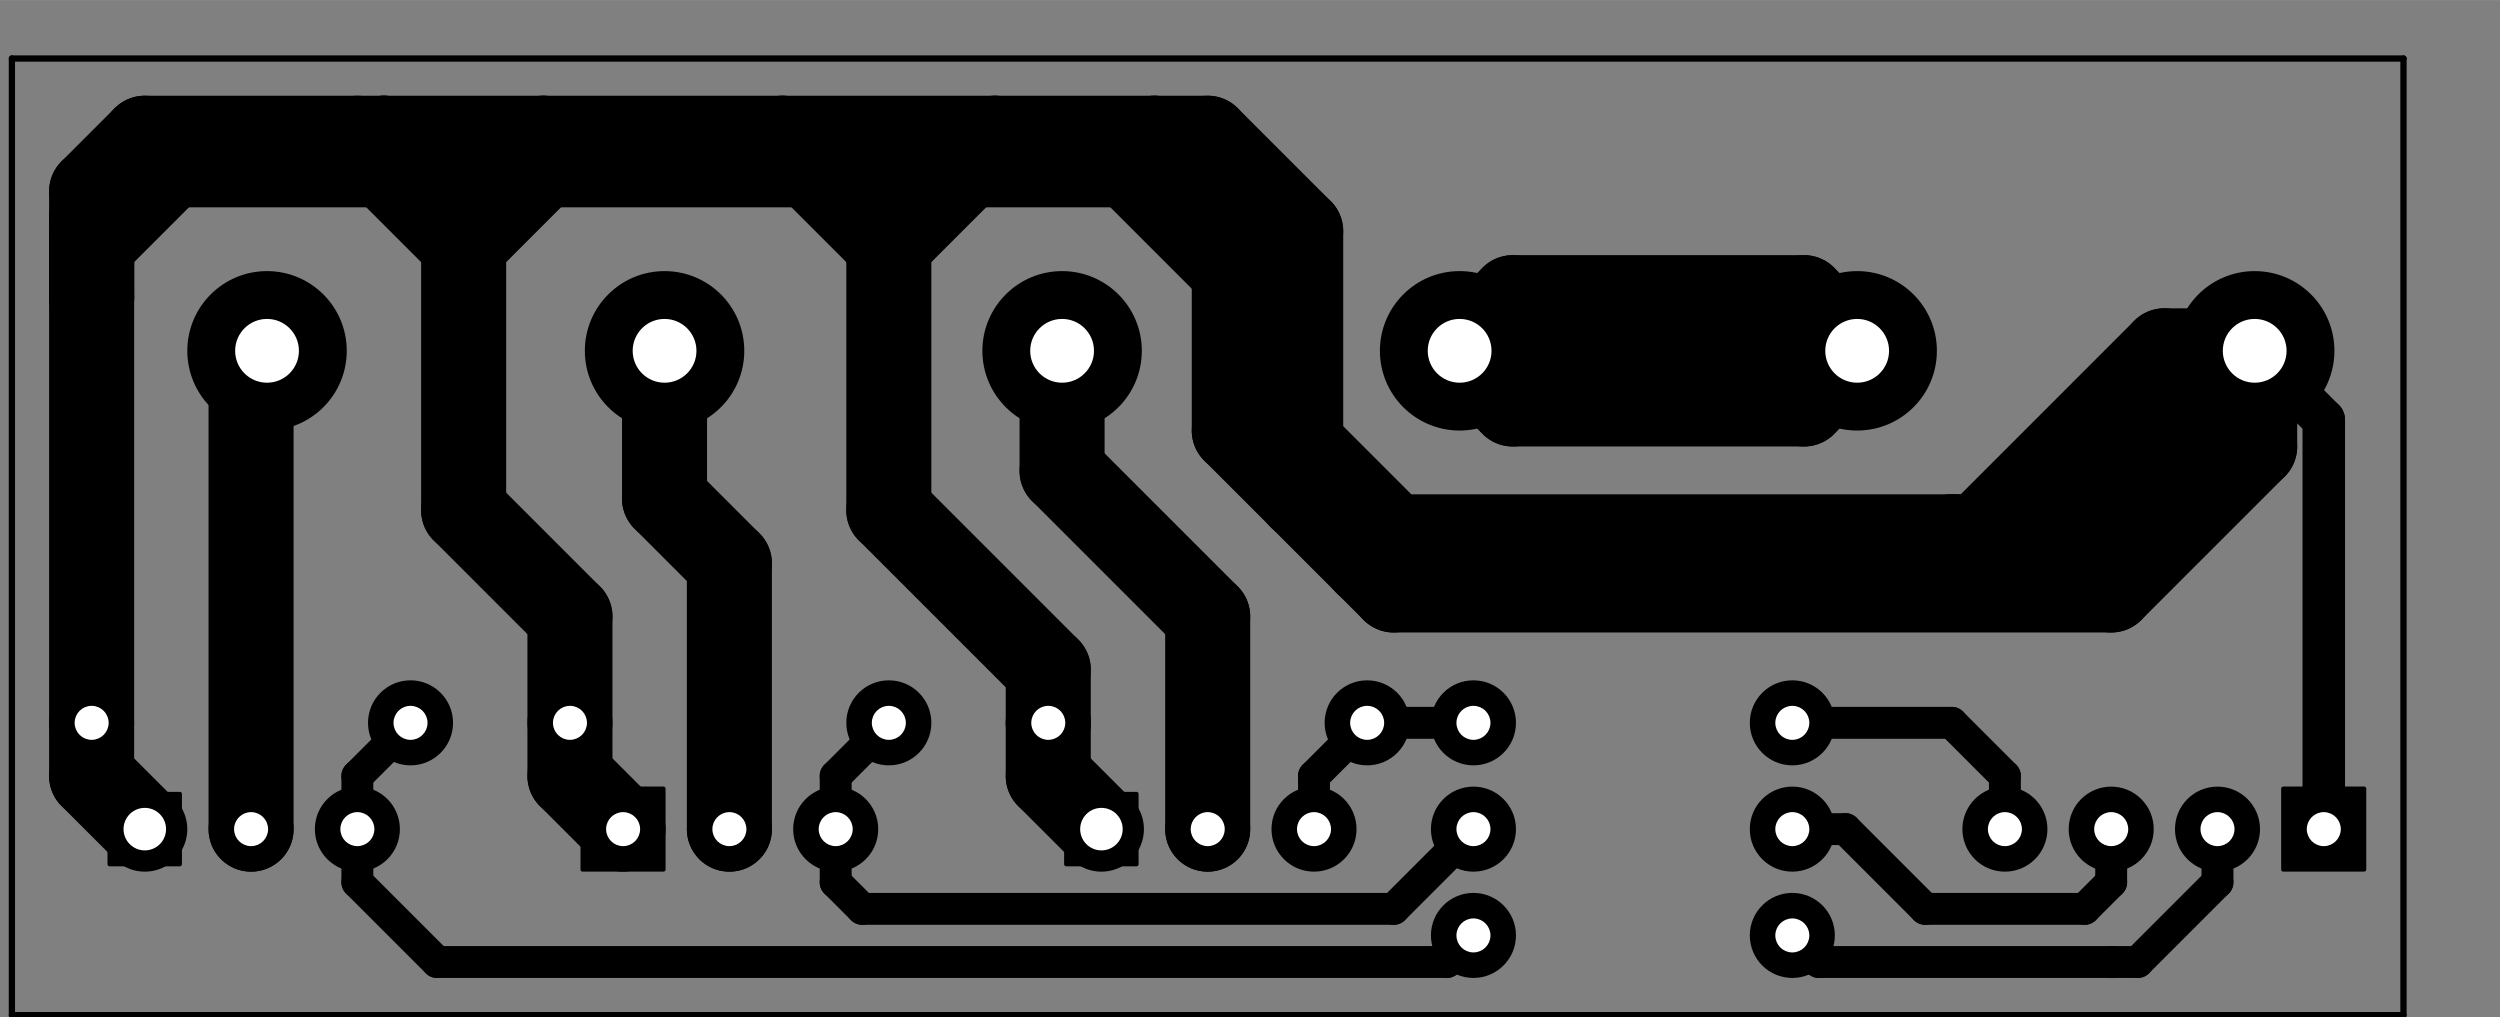 <?xml version="1.0" standalone="no"?>
 <!DOCTYPE svg PUBLIC "-//W3C//DTD SVG 1.1//EN" 
 "http://www.w3.org/Graphics/SVG/1.1/DTD/svg11.dtd"> 
<svg xmlns="http://www.w3.org/2000/svg" version="1.1" 
    width="5.974cm" height="2.431cm" viewBox="0 0 23520 9570 ">
<rect x="0" y="0" width="23520" height="9570" fill="#808080" stroke="none"/>
<title>SVG Picture created as light_test-B_Cu.svg date 2013/11/25 16:06:20 </title>
  <desc>Picture generated by PCBNEW </desc>
<g style="fill:#000000; fill-opacity:1;stroke:#000000; stroke-opacity:1;
stroke-linecap:round; stroke-linejoin:round; "
 transform="translate(0 0) scale(1 1)">
</g>
<g style="fill:#000000; fill-opacity:0.0; 
stroke:#000000; stroke-width:59.055; stroke-opacity:1; 
stroke-linecap:round; stroke-linejoin:round;">
<path d="M22612 9550
L112 9550
" />
<path d="M22612 550
L22612 9550
" />
<path d="M112 550
L22612 550
" />
<path d="M112 9550
L112 550
" />
</g>
<g style="fill:#000000; fill-opacity:0.0; 
stroke:#000000; stroke-width:39.37; stroke-opacity:1; 
stroke-linecap:round; stroke-linejoin:round;">
</g>
<g style="fill:#000000; fill-opacity:1.0; 
stroke:#000000; stroke-width:39.37; stroke-opacity:1; 
stroke-linecap:round; stroke-linejoin:round;">
<circle cx="3362.22" cy="7800" r="380.315" /> 
<circle cx="2362.22" cy="7800" r="380.315" /> 
<polyline style="fill-rule:evenodd;"
points="1031,7469
1692,7469
1692,8130
1031,8130
1031,7469
" /> 
<circle cx="7862.22" cy="7800" r="380.315" /> 
<circle cx="6862.22" cy="7800" r="380.315" /> 
<polyline style="fill-rule:evenodd;"
points="5481,7419
6242,7419
6242,8180
5481,8180
5481,7419
" /> 
<circle cx="12362.2" cy="7800" r="380.315" /> 
<circle cx="11362.2" cy="7800" r="380.315" /> 
<polyline style="fill-rule:evenodd;"
points="10031,7469
10692,7469
10692,8130
10031,8130
10031,7469
" /> 
<polyline style="fill-rule:evenodd;"
points="22242,7419
22242,8180
21481,8180
21481,7419
22242,7419
" /> 
<circle cx="20862.2" cy="7800" r="380.315" /> 
<circle cx="19862.2" cy="7800" r="380.315" /> 
<circle cx="18862.2" cy="7800" r="380.315" /> 
<circle cx="13732.2" cy="3300" r="730.315" /> 
<circle cx="9992.22" cy="3300" r="730.315" /> 
<circle cx="17472.2" cy="3300" r="730.315" /> 
<circle cx="21212.2" cy="3300" r="730.315" /> 
<circle cx="6252.22" cy="3300" r="730.315" /> 
<circle cx="2512.22" cy="3300" r="730.315" /> 
<circle cx="13862.2" cy="7800" r="380.315" /> 
<circle cx="16862.2" cy="7800" r="380.315" /> 
<circle cx="13862.2" cy="6800" r="380.315" /> 
<circle cx="16862.2" cy="6800" r="380.315" /> 
<circle cx="9862.22" cy="6800" r="380.315" /> 
<circle cx="12862.2" cy="6800" r="380.315" /> 
<circle cx="13862.2" cy="8800" r="380.315" /> 
<circle cx="16862.2" cy="8800" r="380.315" /> 
<circle cx="5362.22" cy="6800" r="380.315" /> 
<circle cx="8362.22" cy="6800" r="380.315" /> 
<circle cx="862.222" cy="6800" r="380.315" /> 
<circle cx="3862.22" cy="6800" r="380.315" /> 
</g>
<g style="fill:#000000; fill-opacity:1.0; 
stroke:#000000; stroke-width:400; stroke-opacity:1; 
stroke-linecap:round; stroke-linejoin:round;">
<path d="M21862 7800
L21862 3950
" />
<path d="M21862 3950
L21212 3300
" />
</g>
<g style="fill:#000000; fill-opacity:1.0; 
stroke:#000000; stroke-width:300; stroke-opacity:1; 
stroke-linecap:round; stroke-linejoin:round;">
<path d="M20862 7800
L20862 8300
" />
<path d="M20862 8300
L20112 9050
" />
<path d="M20112 9050
L19862 9050
" />
<path d="M19862 7800
L19862 8300
" />
<path d="M19862 8300
L19612 8550
" />
<path d="M18862 7800
L18862 7300
" />
<path d="M18862 7300
L18362 6800
" />
<path d="M18362 6800
L16862 6800
" />
</g>
<g style="fill:#000000; fill-opacity:1.0; 
stroke:#000000; stroke-width:800; stroke-opacity:1; 
stroke-linecap:round; stroke-linejoin:round;">
<path d="M18362 5050
L18612 5050
" />
<path d="M18612 5050
L20362 3300
" />
<path d="M20362 3300
L21212 3300
" />
<path d="M1612 1550
L862 2300
" />
<path d="M862 2300
L862 2800
" />
<path d="M4362 2300
L5112 1550
" />
<path d="M4362 2300
L3612 1550
" />
<path d="M3612 1550
L3612 1300
" />
<path d="M11612 2550
L10612 1550
" />
<path d="M10612 1550
L5112 1550
" />
<path d="M5112 1550
L1612 1550
" />
<path d="M1612 1550
L1362 1550
" />
<path d="M1362 1550
L862 2050
" />
<path d="M862 2050
L862 2800
" />
<path d="M5112 1300
L3612 1300
" />
<path d="M9362 1300
L7362 1300
" />
<path d="M12237 4675
L12237 2175
" />
<path d="M12237 2175
L11362 1300
" />
<path d="M11362 1300
L10862 1300
" />
<path d="M12862 5300
L13112 5050
" />
<path d="M13112 5050
L18362 5050
" />
<path d="M18362 5050
L19612 5050
" />
<path d="M19612 5050
L19612 4900
" />
<path d="M19612 4900
L21212 3300
" />
<path d="M11612 2050
L11612 2550
" />
<path d="M11612 2550
L11612 4050
" />
<path d="M11612 4050
L12237 4675
" />
<path d="M12237 4675
L12862 5300
" />
<path d="M12862 5300
L13112 5550
" />
<path d="M13112 5550
L19862 5550
" />
<path d="M19862 5550
L21212 4200
" />
<path d="M21212 4200
L21212 3300
" />
<path d="M13732 3300
L14232 3800
" />
<path d="M14232 3800
L16972 3800
" />
<path d="M16972 3800
L17472 3300
" />
<path d="M17472 3300
L13732 3300
" />
<path d="M13732 3300
L14232 2800
" />
<path d="M16972 2800
L17472 3300
" />
<path d="M14232 2800
L16972 2800
" />
</g>
<g style="fill:#000000; fill-opacity:1.0; 
stroke:#000000; stroke-width:300; stroke-opacity:1; 
stroke-linecap:round; stroke-linejoin:round;">
<path d="M13862 8800
L13612 9050
" />
<path d="M3362 8300
L3362 7800
" />
<path d="M4112 9050
L3362 8300
" />
<path d="M13612 9050
L4112 9050
" />
<path d="M13862 7800
L13862 7800
" />
<path d="M7862 8300
L7862 7800
" />
<path d="M8112 8550
L7862 8300
" />
<path d="M13112 8550
L8112 8550
" />
<path d="M13862 7800
L13112 8550
" />
<path d="M13862 6800
L13862 6800
" />
<path d="M13862 6800
L12862 6800
" />
</g>
<g style="fill:#000000; fill-opacity:1.0; 
stroke:#000000; stroke-width:800; stroke-opacity:1; 
stroke-linecap:round; stroke-linejoin:round;">
<path d="M9862 6800
L9862 6300
" />
<path d="M8362 4800
L8362 2300
" />
<path d="M9862 6300
L8362 4800
" />
<path d="M10362 7800
L9862 7300
" />
<path d="M9862 7300
L9862 6800
" />
<path d="M5862 7800
L5362 7300
" />
<path d="M4362 4800
L4362 2300
" />
<path d="M4362 2300
L4362 2050
" />
<path d="M5362 5800
L4362 4800
" />
<path d="M5362 7300
L5362 5800
" />
</g>
<g style="fill:#000000; fill-opacity:1.0; 
stroke:#000000; stroke-width:300; stroke-opacity:1; 
stroke-linecap:round; stroke-linejoin:round;">
<path d="M12362 7800
L12362 7300
" />
<path d="M12362 7300
L12862 6800
" />
<path d="M7862 7800
L7862 7300
" />
<path d="M7862 7300
L8362 6800
" />
<path d="M3362 7800
L3362 7300
" />
<path d="M3362 7300
L3862 6800
" />
</g>
<g style="fill:#000000; fill-opacity:1.0; 
stroke:#000000; stroke-width:800; stroke-opacity:1; 
stroke-linecap:round; stroke-linejoin:round;">
<path d="M4362 2050
L3612 1300
" />
<path d="M3612 1300
L3362 1300
" />
<path d="M1362 7800
L862 7300
" />
<path d="M862 7300
L862 2800
" />
<path d="M862 2800
L862 1800
" />
<path d="M862 1800
L1362 1300
" />
<path d="M1362 1300
L3362 1300
" />
</g>
<g style="fill:#000000; fill-opacity:1.0; 
stroke:#000000; stroke-width:300; stroke-opacity:1; 
stroke-linecap:round; stroke-linejoin:round;">
<path d="M17112 9050
L16862 8800
" />
<path d="M19862 9050
L17112 9050
" />
<path d="M17362 7800
L16862 7800
" />
<path d="M18112 8550
L17362 7800
" />
<path d="M19612 8550
L18112 8550
" />
</g>
<g style="fill:#000000; fill-opacity:1.0; 
stroke:#000000; stroke-width:800; stroke-opacity:1; 
stroke-linecap:round; stroke-linejoin:round;">
<path d="M6252 3300
L6252 4690
" />
<path d="M6862 5300
L6862 7800
" />
<path d="M6252 4690
L6862 5300
" />
<path d="M9992 3300
L9992 4430
" />
<path d="M9992 4430
L11362 5800
" />
<path d="M8362 2300
L9362 1300
" />
<path d="M19862 5300
L13362 5300
" />
<path d="M21212 3950
L19862 5300
" />
<path d="M21212 3300
L21212 3950
" />
<path d="M9362 1300
L10862 1300
" />
<path d="M10862 1300
L11612 2050
" />
<path d="M11612 2050
L11862 2300
" />
<path d="M11862 2300
L11862 3800
" />
<path d="M11862 3800
L13362 5300
" />
<path d="M7362 1300
L5112 1300
" />
<path d="M8362 2300
L7362 1300
" />
<path d="M5112 1300
L4362 2050
" />
<path d="M2512 3300
L2362 3450
" />
<path d="M2362 3450
L2362 7800
" />
<path d="M11362 5800
L11362 7800
" />
</g>
<g style="fill:#FFFFFF; fill-opacity:1.0; 
stroke:#FFFFFF; stroke-width:39.37; stroke-opacity:1; 
stroke-linecap:round; stroke-linejoin:round;">
<circle cx="3362.22" cy="7800" r="140.315" /> 
<circle cx="2362.22" cy="7800" r="140.315" /> 
<circle cx="1362.22" cy="7800" r="180.315" /> 
<circle cx="7862.22" cy="7800" r="140.315" /> 
<circle cx="6862.22" cy="7800" r="140.315" /> 
<circle cx="5862.22" cy="7800" r="140.315" /> 
<circle cx="12362.2" cy="7800" r="140.315" /> 
<circle cx="11362.2" cy="7800" r="140.315" /> 
<circle cx="10362.2" cy="7800" r="180.315" /> 
<circle cx="21862.2" cy="7800" r="140.315" /> 
<circle cx="20862.2" cy="7800" r="140.315" /> 
<circle cx="19862.2" cy="7800" r="140.315" /> 
<circle cx="18862.2" cy="7800" r="140.315" /> 
<circle cx="13732.2" cy="3300" r="280.315" /> 
<circle cx="9992.22" cy="3300" r="280.315" /> 
<circle cx="17472.2" cy="3300" r="280.315" /> 
<circle cx="21212.2" cy="3300" r="280.315" /> 
<circle cx="6252.22" cy="3300" r="280.315" /> 
<circle cx="2512.22" cy="3300" r="280.315" /> 
<circle cx="13862.2" cy="7800" r="140.315" /> 
<circle cx="16862.2" cy="7800" r="140.315" /> 
<circle cx="13862.2" cy="6800" r="140.315" /> 
<circle cx="16862.2" cy="6800" r="140.315" /> 
<circle cx="9862.22" cy="6800" r="140.315" /> 
<circle cx="12862.2" cy="6800" r="140.315" /> 
<circle cx="13862.2" cy="8800" r="140.315" /> 
<circle cx="16862.2" cy="8800" r="140.315" /> 
<circle cx="5362.22" cy="6800" r="140.315" /> 
<circle cx="8362.22" cy="6800" r="140.315" /> 
<circle cx="862.222" cy="6800" r="140.315" /> 
<circle cx="3862.22" cy="6800" r="140.315" /> 
</g> 
</svg>
